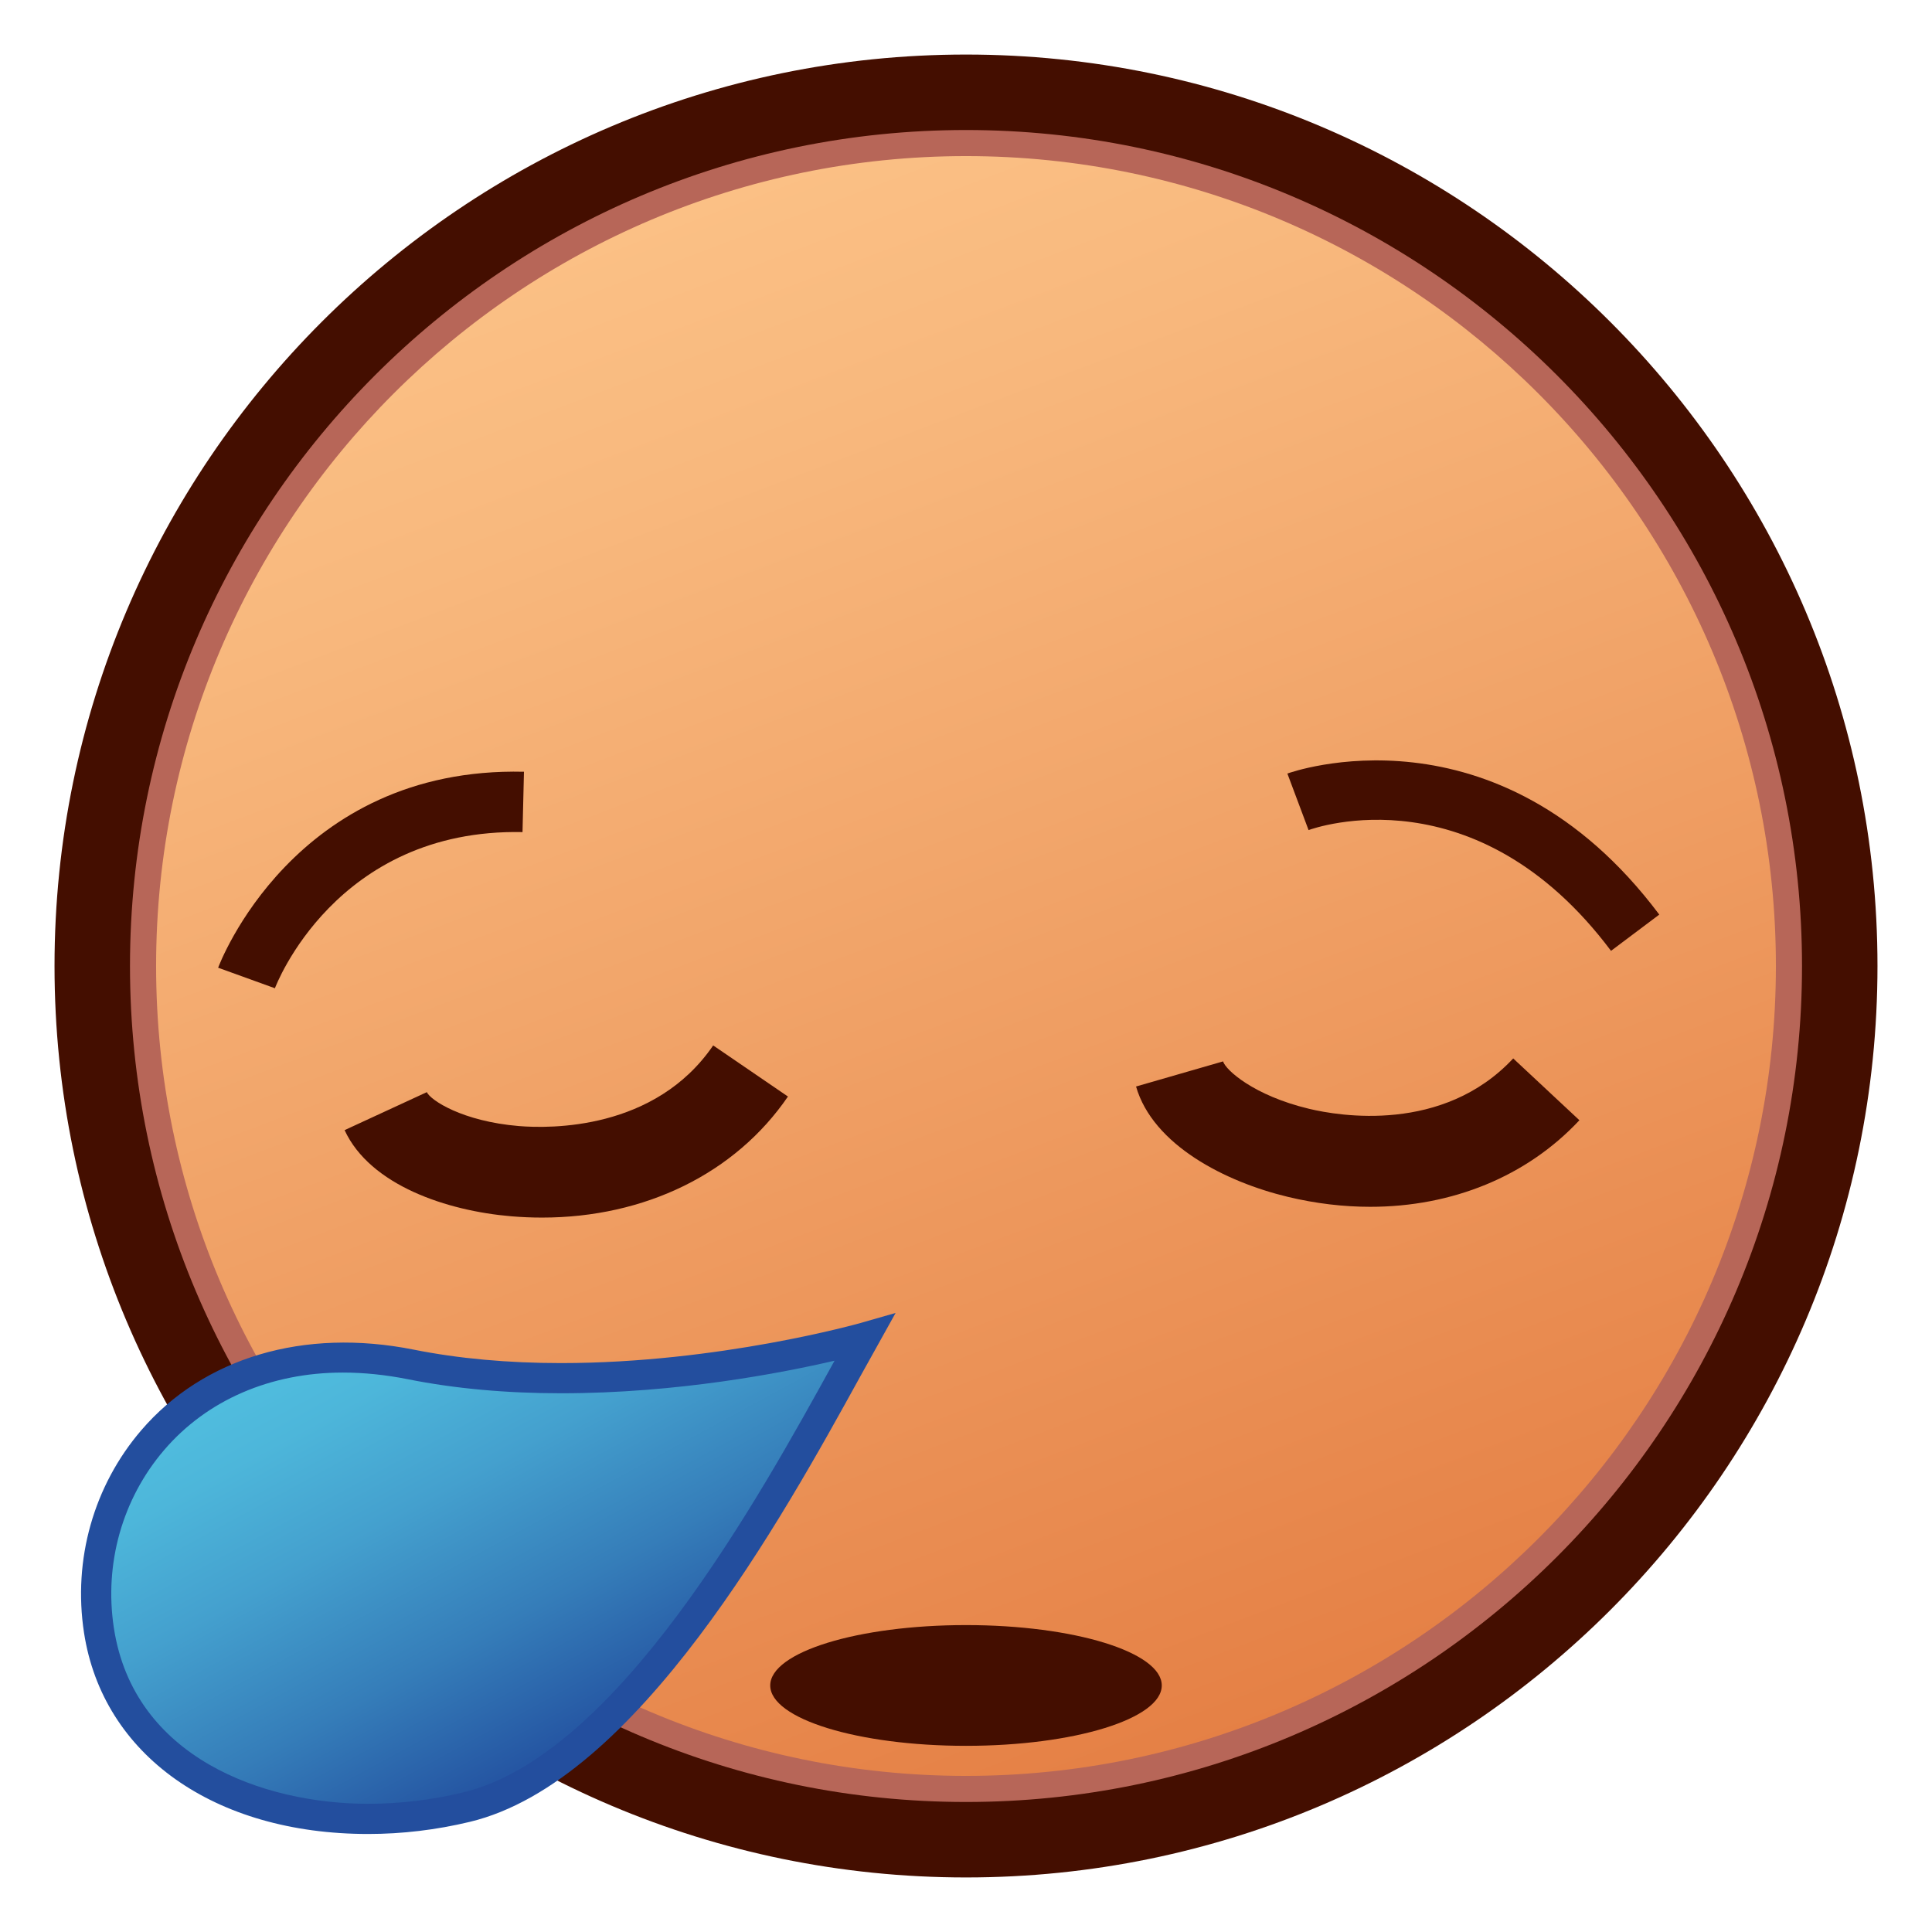 <?xml version="1.0" encoding="utf-8"?>
<!-- Generator: Adobe Illustrator 15.0.0, SVG Export Plug-In . SVG Version: 6.00 Build 0)  -->
<!DOCTYPE svg PUBLIC "-//W3C//DTD SVG 1.1//EN" "http://www.w3.org/Graphics/SVG/1.1/DTD/svg11.dtd">
<svg version="1.1" id="レイヤー_1" xmlns="http://www.w3.org/2000/svg" xmlns:xlink="http://www.w3.org/1999/xlink" x="0px"
	 y="0px" width="64px" height="64px" viewBox="0 0 64 64" style="enable-background:new 0 0 64 64;" xml:space="preserve">
<g>
	<linearGradient id="SVGID_1_" gradientUnits="userSpaceOnUse" x1="18.013" y1="-4.9" x2="45.179" y2="66.765">
		<stop  offset="0" style="stop-color:#FFCC91"/>
		<stop  offset="0.275" style="stop-color:#F8B87D"/>
		<stop  offset="0.837" style="stop-color:#E68348"/>
		<stop  offset="1" style="stop-color:#E07338"/>
	</linearGradient>
	<circle style="fill:url(#SVGID_1_);" cx="32" cy="32" r="28.944"/>
	<path style="fill:#B76658;" d="M32.001,61.329C15.828,61.329,2.671,48.172,2.671,32
		c0-16.172,13.157-29.329,29.33-29.329c16.172,0,29.328,13.157,29.328,29.329
		C61.329,48.172,48.173,61.329,32.001,61.329z M32.001,5.171
		C17.207,5.171,5.171,17.207,5.171,32c0,14.794,12.036,26.829,26.83,26.829
		c14.793,0,26.828-12.035,26.828-26.829C58.829,17.207,46.794,5.171,32.001,5.171z"/>
	<path style="fill:#440E00;" d="M32,62.193C15.351,62.193,1.806,48.648,1.806,32
		S15.351,1.807,32,1.807S62.194,15.352,62.194,32S48.649,62.193,32,62.193z M32,4.307
		C16.729,4.307,4.306,16.73,4.306,32c0,15.271,12.424,27.693,27.694,27.693
		S59.694,47.271,59.694,32C59.694,16.73,47.271,4.307,32,4.307z"/>
	<g>
		<path style="fill:#440E00;" d="M17.957,40.334c-0.336,0-0.677-0.014-1.021-0.043
			c-2.114-0.177-4.675-1.021-5.521-2.854l2.724-1.258
			c0.123,0.266,1.174,0.966,3.048,1.123c1.026,0.084,4.512,0.147,6.438-2.671
			l2.477,1.693C24.357,38.876,21.362,40.334,17.957,40.334z"/>
		<path style="fill:#440E00;" d="M45.392,39.977c-0.891,0-1.806-0.108-2.728-0.329
			c-2.064-0.494-4.47-1.714-5.031-3.656l2.883-0.832
			c0.081,0.281,1.016,1.133,2.847,1.57c0.995,0.239,4.436,0.824,6.764-1.668
			l2.193,2.047C50.575,38.977,48.099,39.977,45.392,39.977z"/>
	</g>
	<path style="fill:#440E00;" d="M9.107,32.737l-1.881-0.68
		C7.25,31.991,9.717,25.386,17.357,25.565l-0.048,1.999
		C11.108,27.438,9.126,32.684,9.107,32.737z"/>
	<path style="fill:#440E00;" d="M53.367,31.498c-4.463-5.95-9.793-4.083-10.019-4
		l-0.702-1.873c0.069-0.026,6.934-2.51,12.32,4.672L53.367,31.498z"/>
	<ellipse style="fill:#440E00;" cx="32" cy="55.833" rx="6.485" ry="2"/>
	<g>
		<linearGradient id="SVGID_2_" gradientUnits="userSpaceOnUse" x1="12.446" y1="43.123" x2="20.271" y2="57.513">
			<stop  offset="0" style="stop-color:#50BEDF"/>
			<stop  offset="0.156" style="stop-color:#4DB6DA"/>
			<stop  offset="0.398" style="stop-color:#44A0CE"/>
			<stop  offset="0.695" style="stop-color:#357DB9"/>
			<stop  offset="1" style="stop-color:#2351A0"/>
		</linearGradient>
		<path style="fill:url(#SVGID_2_);" d="M28.641,44.308c0,0-8.014,2.296-15.03,0.892
			S2.512,49.024,3.278,54.01C4.07,59.167,10,61.169,15.444,59.866
			C21.189,58.491,26.293,48.51,28.641,44.308z"/>
		<path style="fill:#234E9E;" d="M12.197,60.753L12.197,60.753
			c-5.097,0-8.792-2.617-9.414-6.667c-0.372-2.424,0.32-4.869,1.898-6.708
			c2.064-2.404,5.379-3.398,9.027-2.669c1.476,0.295,3.118,0.445,4.88,0.445
			c5.221,0,9.868-1.314,9.914-1.327l1.166-0.334l-1.154,2.074
			c-2.592,4.704-7.418,13.46-12.954,14.785
			C14.451,60.618,13.32,60.753,12.197,60.753z M11.359,45.468
			c-2.399,0-4.5,0.909-5.918,2.562c-1.388,1.617-1.996,3.77-1.668,5.904
			c0.66,4.295,4.951,5.819,8.425,5.819c1.044,0,2.098-0.126,3.131-0.373
			c5.106-1.222,9.793-9.727,12.311-14.295l0.005-0.01
			c-1.724,0.401-5.202,1.079-9.055,1.079c-1.828,0-3.536-0.156-5.076-0.465
			C12.776,45.542,12.052,45.468,11.359,45.468z"/>
	</g>
</g>
</svg>
